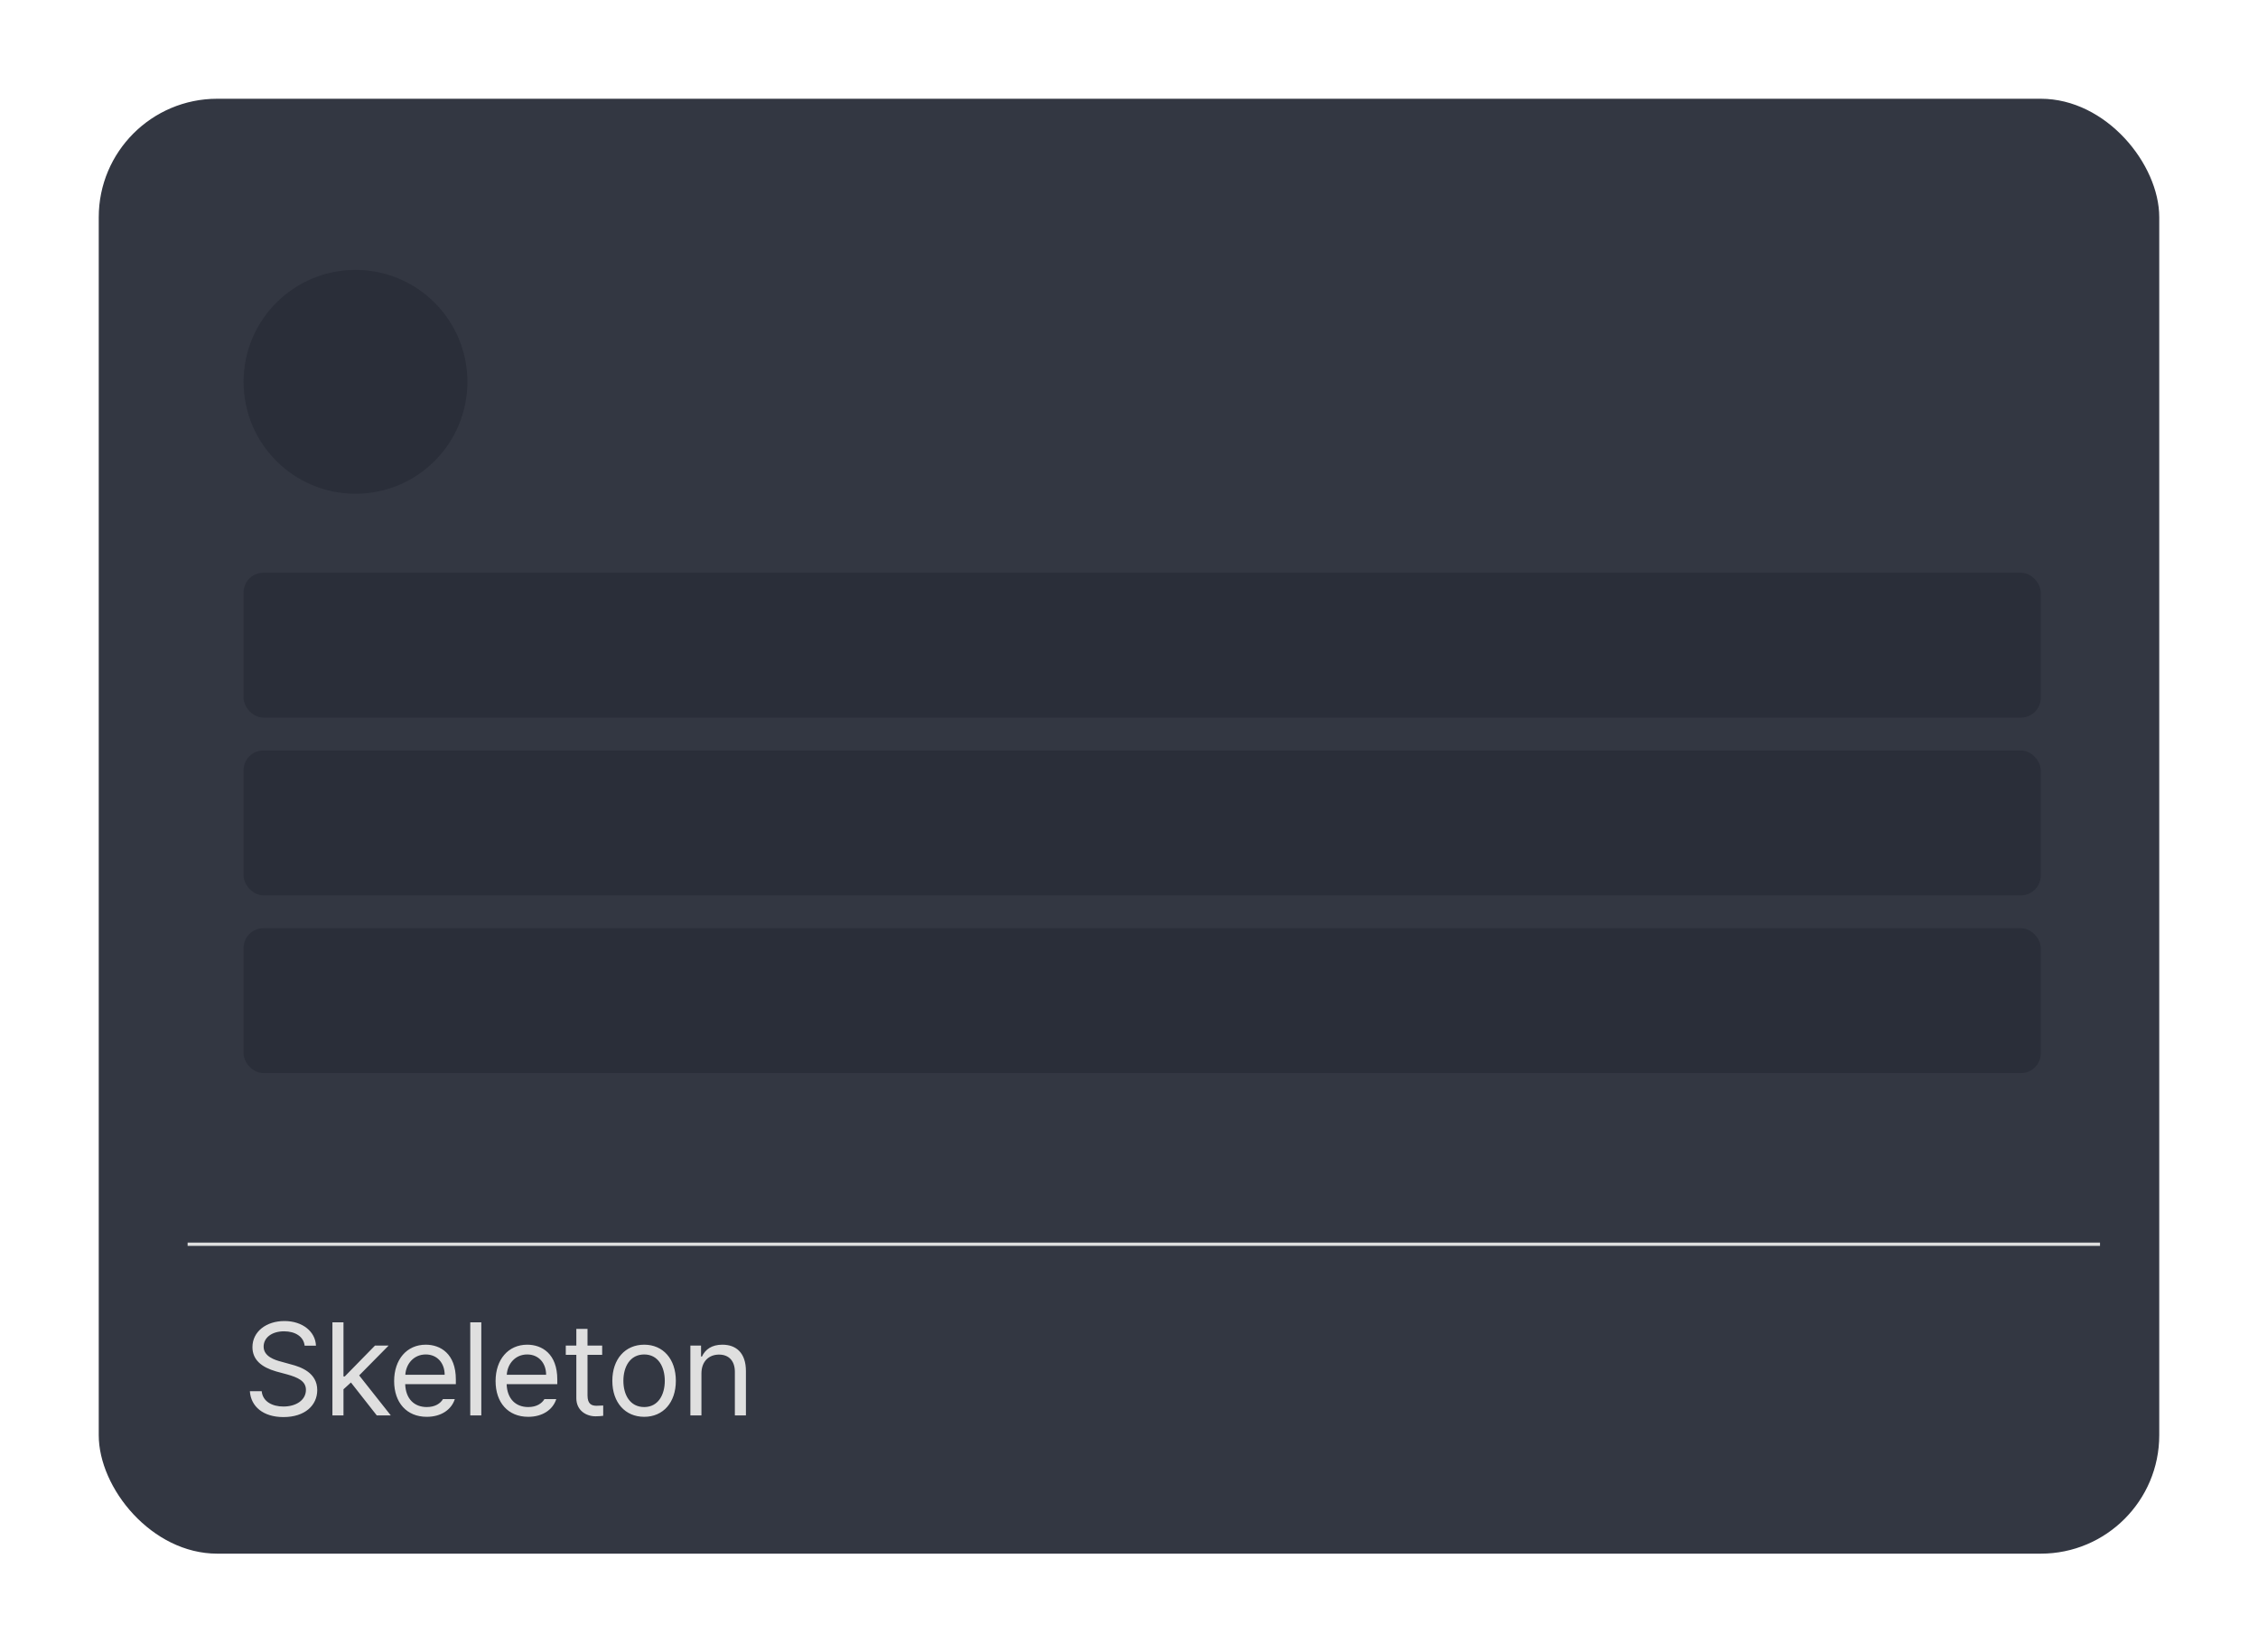 <svg width="343" height="251" viewBox="0 0 343 251" fill="none" xmlns="http://www.w3.org/2000/svg">
<g filter="url(#filter0_d_751_736)">
<rect x="15" y="10" width="313" height="221" rx="18" fill="#333742"/>
</g>
<path d="M46.277 204.414C46.121 203.027 44.852 202.227 43.152 202.227C41.277 202.227 40.047 203.203 40.047 204.551C40.047 206.035 41.707 206.582 42.781 206.855L44.188 207.246C45.711 207.637 48.191 208.516 48.191 211.152C48.191 213.457 46.336 215.254 43.055 215.254C40.008 215.254 38.113 213.672 37.957 211.328H39.754C39.91 212.91 41.375 213.652 43.055 213.652C45.008 213.652 46.473 212.656 46.473 211.113C46.473 209.746 45.164 209.219 43.68 208.789L41.941 208.32C39.715 207.676 38.348 206.543 38.348 204.629C38.348 202.246 40.477 200.664 43.211 200.664C45.945 200.664 47.918 202.266 47.996 204.414H46.277ZM50.496 215V200.859H52.176V209.082H52.371L56.961 204.395H59.031L54.559 208.926L59.363 215H57.234L53.309 210L52.176 211.035V215H50.496ZM64.832 215.215C61.766 215.215 59.871 213.047 59.871 209.785C59.871 206.523 61.785 204.258 64.676 204.258C66.902 204.258 69.246 205.625 69.246 209.551V210.254H61.551C61.629 212.5 62.938 213.73 64.832 213.73C66.102 213.73 66.902 213.184 67.293 212.52H69.09C68.582 214.121 67.019 215.215 64.832 215.215ZM61.57 208.828H67.547C67.547 207.051 66.414 205.742 64.676 205.742C62.84 205.742 61.668 207.188 61.57 208.828ZM73.113 200.859V215H71.434V200.859H73.113ZM80.242 215.215C77.176 215.215 75.281 213.047 75.281 209.785C75.281 206.523 77.195 204.258 80.086 204.258C82.312 204.258 84.656 205.625 84.656 209.551V210.254H76.961C77.039 212.5 78.348 213.73 80.242 213.73C81.512 213.73 82.312 213.184 82.703 212.52H84.5C83.992 214.121 82.43 215.215 80.242 215.215ZM76.981 208.828H82.957C82.957 207.051 81.824 205.742 80.086 205.742C78.25 205.742 77.078 207.188 76.981 208.828ZM91.473 204.395V205.801H89.246V211.953C89.246 213.32 89.91 213.535 90.633 213.535C90.945 213.535 91.375 213.516 91.629 213.496V215.059C91.375 215.098 90.945 215.137 90.457 215.137C89.051 215.137 87.547 214.258 87.547 212.383V205.801H85.945V204.395H87.547V201.855H89.246V204.395H91.473ZM97.859 215.215C94.969 215.215 93.016 213.047 93.016 209.746C93.016 206.445 94.969 204.258 97.859 204.258C100.73 204.258 102.664 206.445 102.664 209.746C102.664 213.047 100.73 215.215 97.859 215.215ZM97.859 213.73C99.988 213.73 100.984 211.855 100.984 209.746C100.984 207.637 99.988 205.742 97.859 205.742C95.691 205.742 94.695 207.637 94.695 209.746C94.695 211.855 95.691 213.73 97.859 213.73ZM106.551 208.633V215H104.871V204.395H106.492V206.055H106.629C107.137 204.98 108.113 204.258 109.734 204.258C111.883 204.258 113.309 205.566 113.309 208.262V215H111.629V208.379C111.629 206.738 110.73 205.762 109.227 205.762C107.684 205.762 106.551 206.797 106.551 208.633Z" fill="#DFDFDF"/>
<path d="M28.5 189H319" stroke="#DFDFDF" stroke-width="0.5"/>
<circle cx="54" cy="58" r="17" fill="#2A2E39"/>
<rect x="37" y="87" width="273" height="22" rx="3" fill="#2A2E39"/>
<rect x="37" y="114" width="273" height="22" rx="3" fill="#2A2E39"/>
<rect x="37" y="141" width="273" height="22" rx="3" fill="#2A2E39"/>
<defs>
<filter id="filter0_d_751_736" x="0" y="0" width="343" height="251" filterUnits="userSpaceOnUse" color-interpolation-filters="sRGB">
<feFlood flood-opacity="0" result="BackgroundImageFix"/>
<feColorMatrix in="SourceAlpha" type="matrix" values="0 0 0 0 0 0 0 0 0 0 0 0 0 0 0 0 0 0 127 0" result="hardAlpha"/>
<feOffset dy="5"/>
<feGaussianBlur stdDeviation="7.5"/>
<feComposite in2="hardAlpha" operator="out"/>
<feColorMatrix type="matrix" values="0 0 0 0 0 0 0 0 0 0 0 0 0 0 0 0 0 0 0.25 0"/>
<feBlend mode="normal" in2="BackgroundImageFix" result="effect1_dropShadow_751_736"/>
<feBlend mode="normal" in="SourceGraphic" in2="effect1_dropShadow_751_736" result="shape"/>
</filter>
</defs>
</svg>
